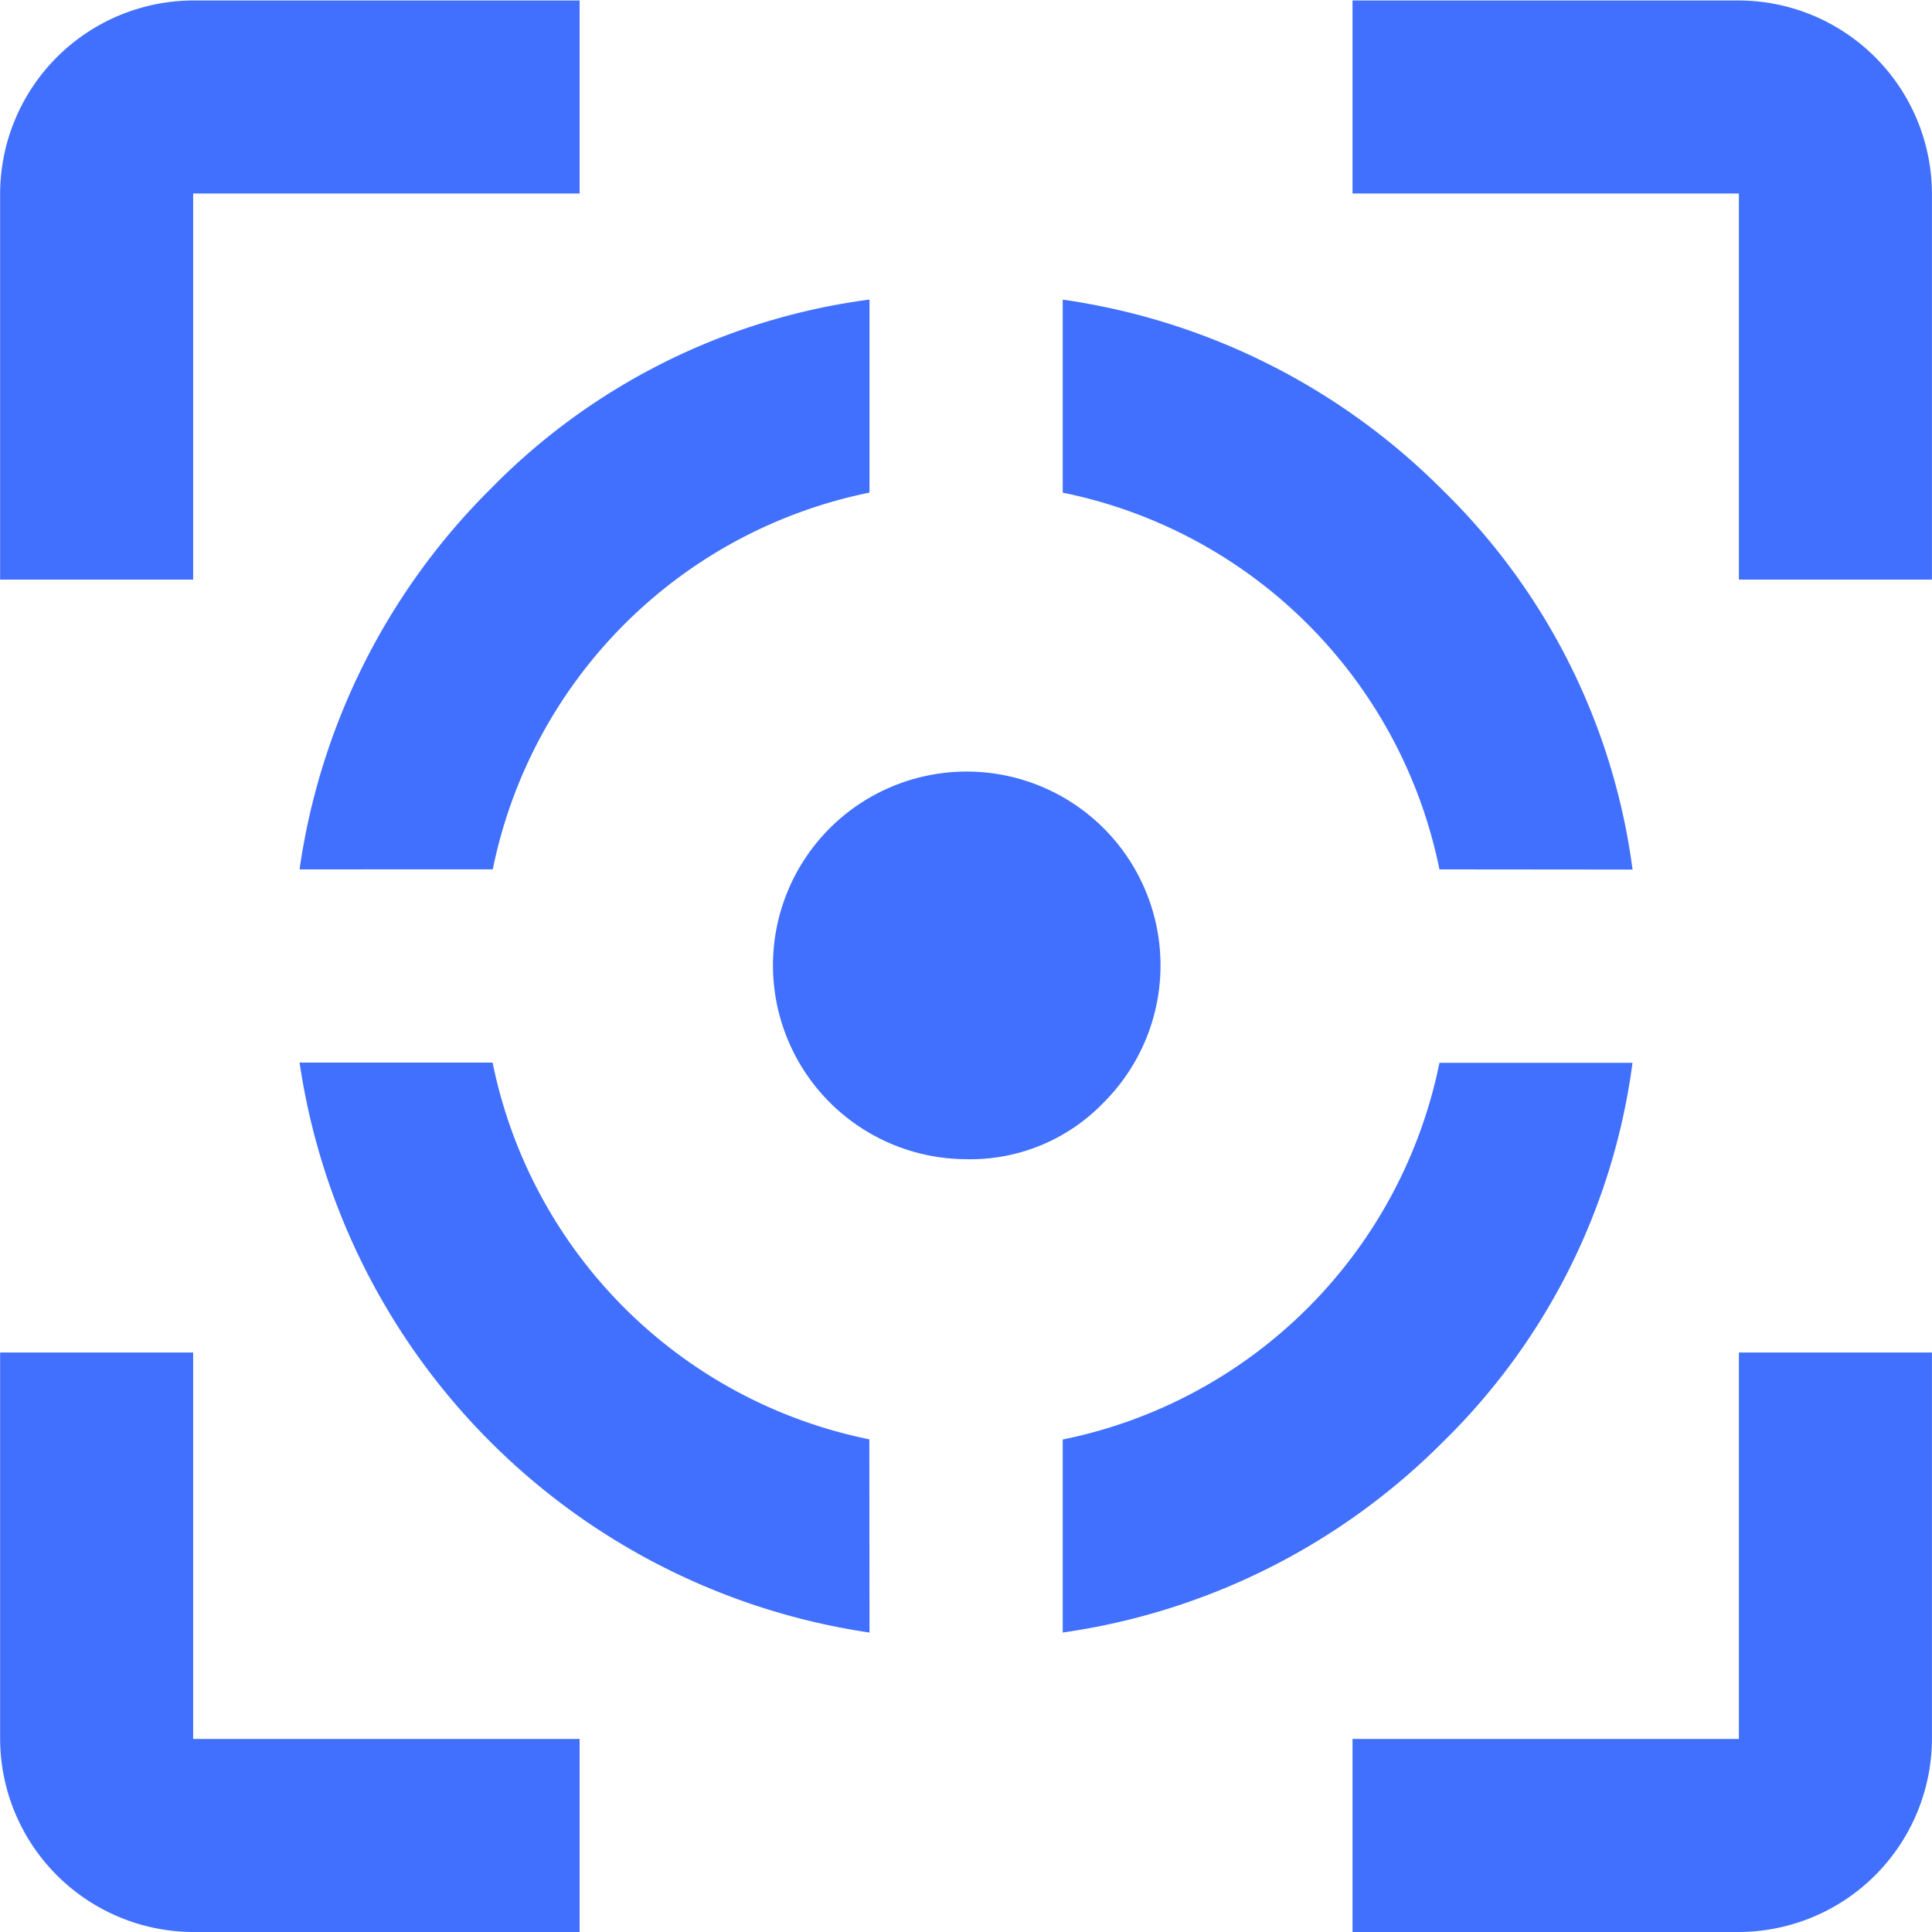 <svg xmlns="http://www.w3.org/2000/svg" width="33.027" height="33.027" viewBox="0 0 33.027 33.027">
  <path id="Path_199" data-name="Path 199" d="M810.869,1604.858a3.312,3.312,0,0,1-3.3-3.3v-6.606h3.3v6.606h6.606v3.3Zm-3.3-23.119v-6.6a3.312,3.312,0,0,1,3.3-3.3h6.606v3.3h-6.606v6.6Zm14.862,18a11.558,11.558,0,0,1-9.743-9.743h3.3a8.244,8.244,0,0,0,6.44,6.44Zm-9.743-13.046a11.446,11.446,0,0,1,3.261-6.5,11.079,11.079,0,0,1,6.482-3.241v3.3a8.244,8.244,0,0,0-6.44,6.44Zm11.394,4.954a3.314,3.314,0,0,1-2.332-5.656,3.313,3.313,0,0,1,4.685,4.686A3.159,3.159,0,0,1,824.08,1591.647Zm1.652,8.092v-3.3a8.244,8.244,0,0,0,6.44-6.44h3.3a11.08,11.08,0,0,1-3.241,6.482A11.447,11.447,0,0,1,825.732,1599.739Zm6.44-13.046a8.244,8.244,0,0,0-6.44-6.44v-3.3a11.447,11.447,0,0,1,6.5,3.262,11.077,11.077,0,0,1,3.241,6.481Zm-1.486,18.165v-3.3h6.605v-6.606h3.3v6.606a3.312,3.312,0,0,1-3.3,3.3Zm6.605-23.119v-6.6h-6.605v-3.3h6.605a3.312,3.312,0,0,1,3.3,3.3v6.6Z" transform="translate(-807.567 -1571.831)" fill="#4170ff"/>
</svg>
